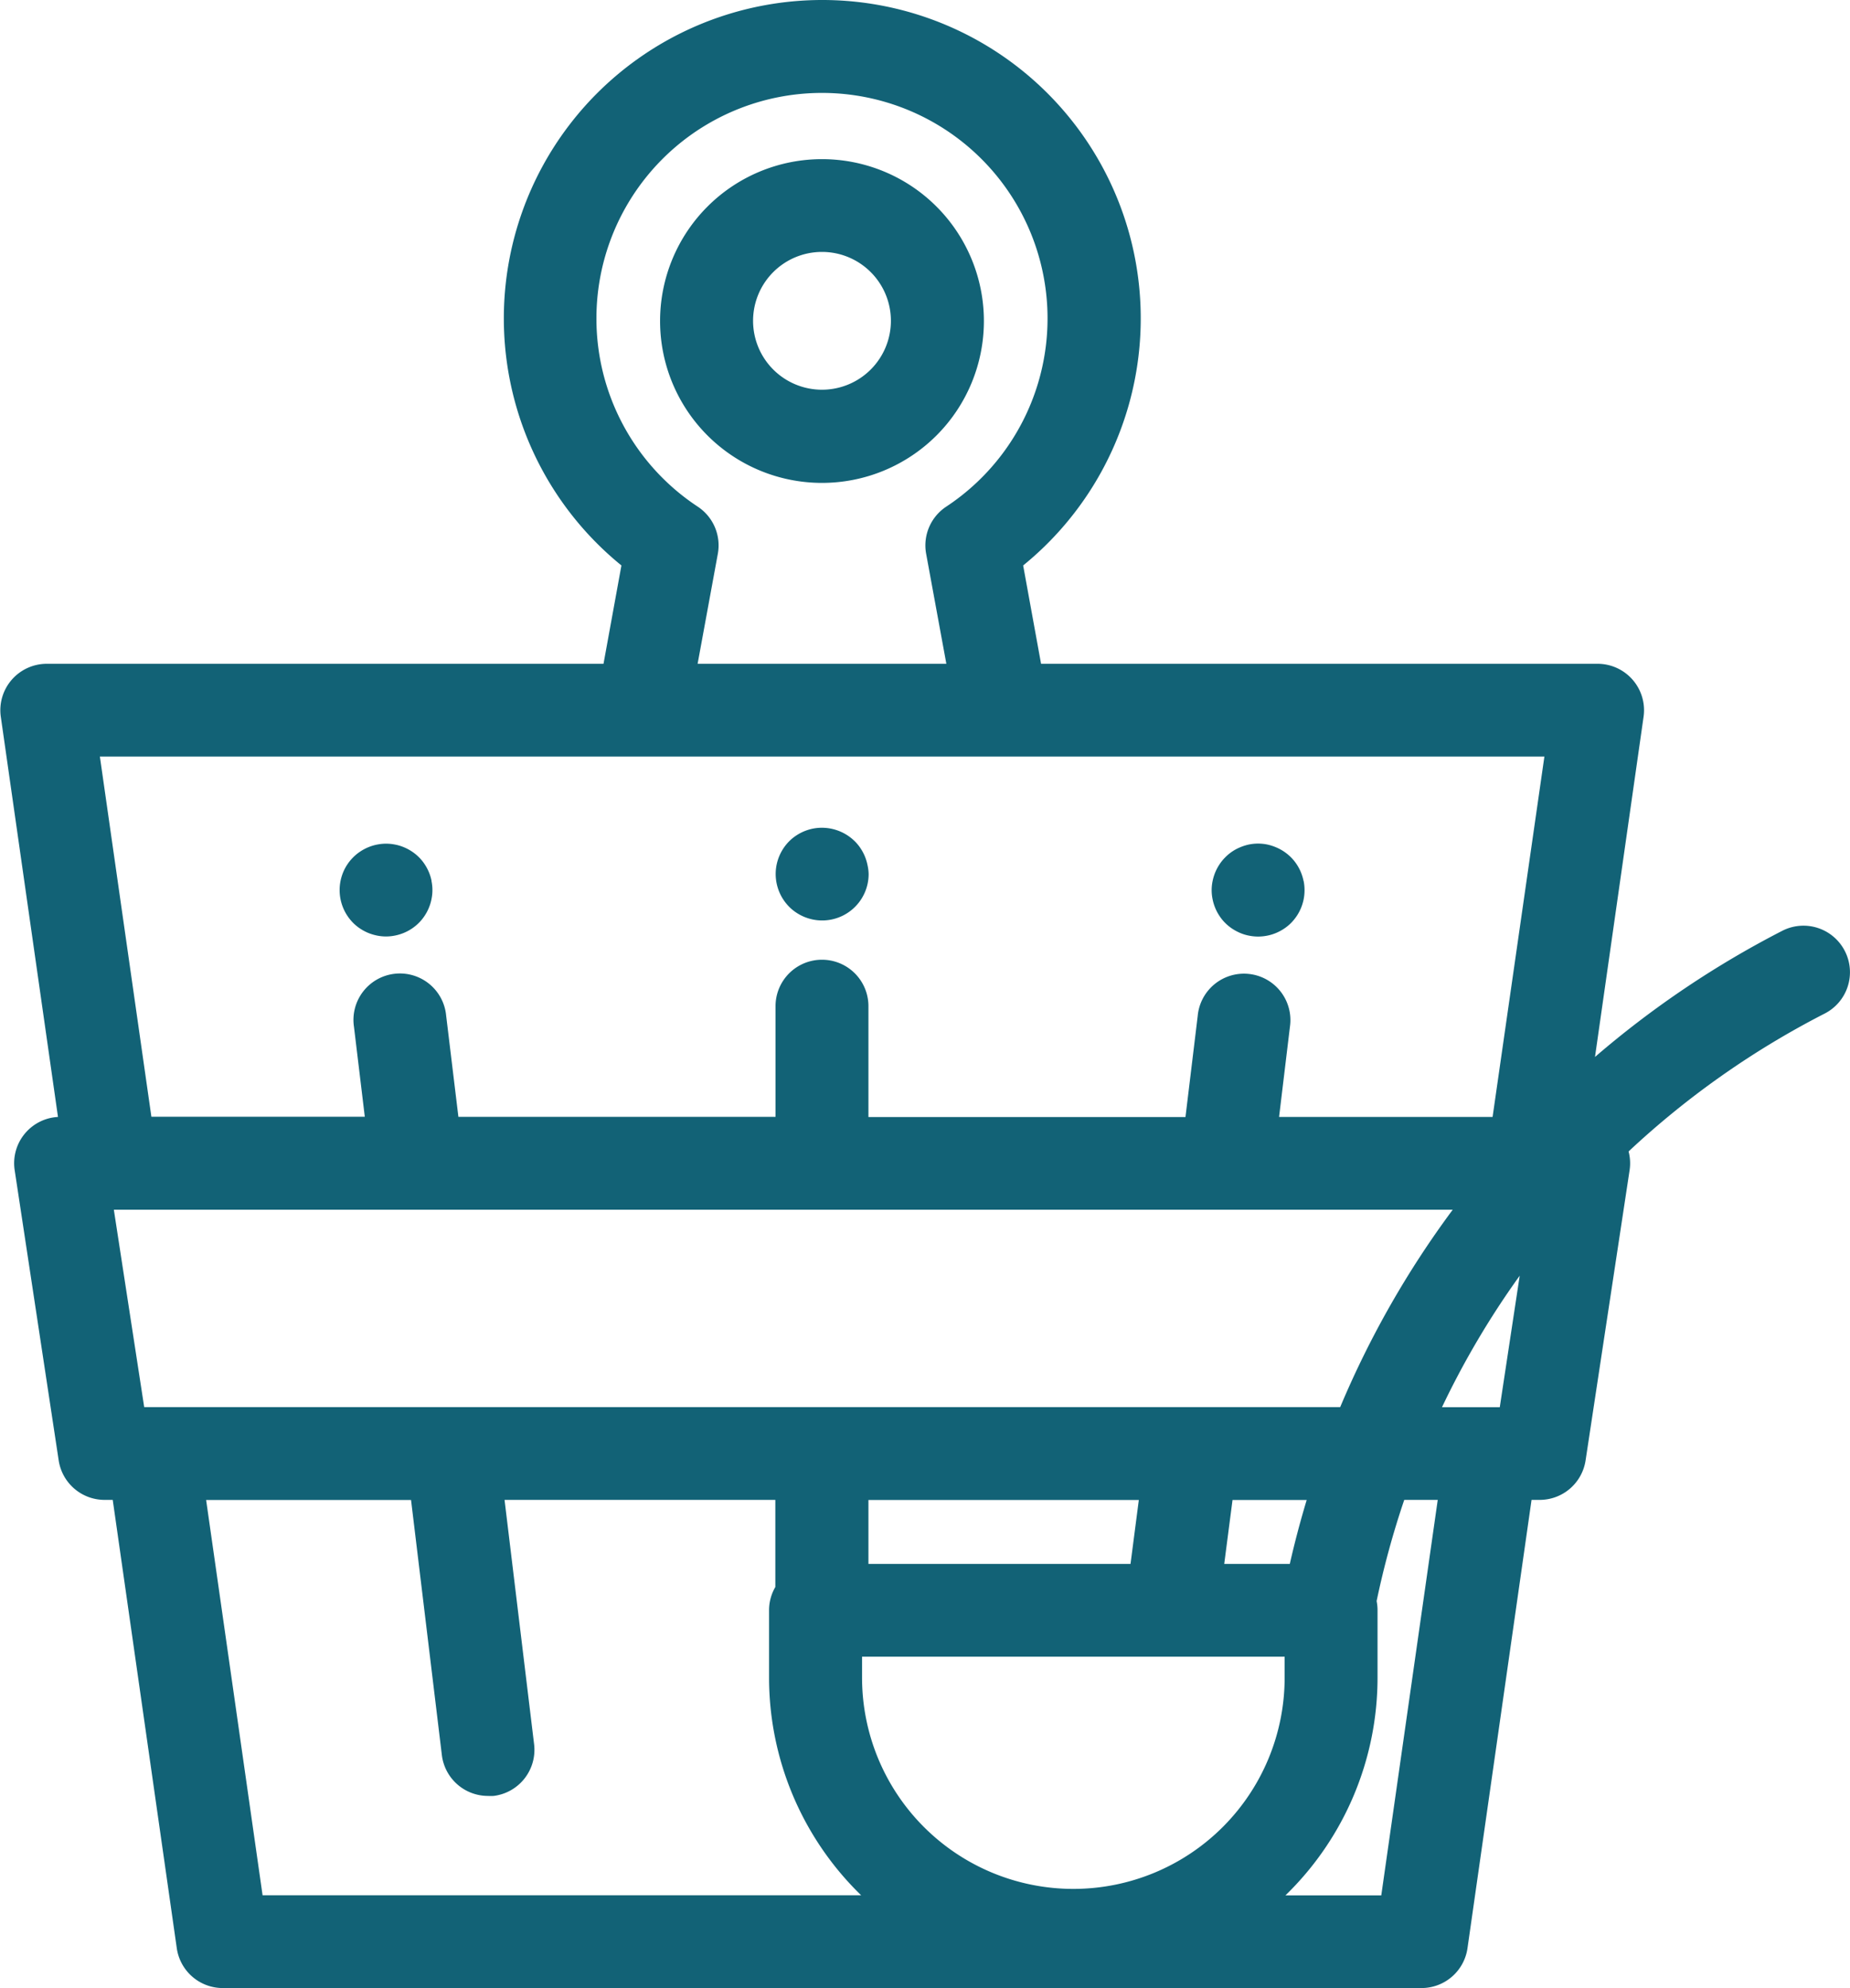 <svg xmlns="http://www.w3.org/2000/svg" viewBox="0 0 18.282 19.651">
  <defs>
    <style>
      .cls-1 {
        fill: #126276;
      }
    </style>
  </defs>
  <g id="sauna_1_" data-name="sauna (1)" transform="translate(0)">
    <g id="Group_50" data-name="Group 50" transform="translate(7.664 8.182)">
      <g id="Group_49" data-name="Group 49">
        <path id="Path_434" data-name="Path 434" class="cls-1" d="M218.44,213.541a.477.477,0,0,0-.026-.086.472.472,0,0,0-.042-.079.437.437,0,0,0-.057-.07.463.463,0,0,0-.414-.126.471.471,0,0,0-.086.026.463.463,0,0,0-.079.042.438.438,0,0,0-.07.057.444.444,0,0,0-.057.07.469.469,0,0,0-.042.079.479.479,0,0,0-.026.086.461.461,0,0,0,.126.414.437.437,0,0,0,.07.057.462.462,0,0,0,.079.042.476.476,0,0,0,.086.026.459.459,0,0,0,.549-.45A.45.45,0,0,0,218.44,213.541Z" transform="translate(-217.531 -213.172)"/>
      </g>
    </g>
    <g id="Group_52" data-name="Group 52" transform="translate(3.356 8.339)">
      <g id="Group_51" data-name="Group 51" transform="translate(0)">
        <path id="Path_435" data-name="Path 435" class="cls-1" d="M106.177,217.645a.447.447,0,0,0-.026-.086.467.467,0,0,0-.042-.079.433.433,0,0,0-.057-.07.44.44,0,0,0-.07-.057.455.455,0,0,0-.079-.042.428.428,0,0,0-.086-.026.45.45,0,0,0-.179,0,.439.439,0,0,0-.086.026.471.471,0,0,0-.079.042.438.438,0,0,0-.07.057.456.456,0,0,0-.1.149.482.482,0,0,0-.026.086.465.465,0,0,0,0,.179.463.463,0,0,0,.026.086.455.455,0,0,0,.042.079.468.468,0,0,0,.057.07.443.443,0,0,0,.07.057.47.47,0,0,0,.079.042.484.484,0,0,0,.086.026.443.443,0,0,0,.179,0,.463.463,0,0,0,.086-.026.458.458,0,0,0,.079-.042.447.447,0,0,0,.127-.127.453.453,0,0,0,.042-.079.434.434,0,0,0,.026-.086.44.44,0,0,0,0-.179Z" transform="translate(-105.268 -217.276)"/>
      </g>
    </g>
    <g id="Group_54" data-name="Group 54" transform="translate(11.973 8.339)">
      <g id="Group_53" data-name="Group 53">
        <path id="Path_436" data-name="Path 436" class="cls-1" d="M330.692,217.634a.484.484,0,0,0-.026-.086.468.468,0,0,0-.042-.079.463.463,0,0,0-.057-.07.481.481,0,0,0-.07-.057.469.469,0,0,0-.079-.042.481.481,0,0,0-.086-.027.455.455,0,0,0-.179,0,.473.473,0,0,0-.086.027.441.441,0,0,0-.149.1.437.437,0,0,0-.057.07.465.465,0,0,0-.042.079.475.475,0,0,0-.026.086.442.442,0,0,0,0,.179.462.462,0,0,0,.026.086.45.45,0,0,0,.042.079.429.429,0,0,0,.057.07.468.468,0,0,0,.07.057.5.5,0,0,0,.079.042.432.432,0,0,0,.086.026.454.454,0,0,0,.09.009.459.459,0,0,0,.09-.009.441.441,0,0,0,.086-.026.476.476,0,0,0,.079-.042.438.438,0,0,0,.07-.057.469.469,0,0,0,.057-.07.453.453,0,0,0,.042-.079.471.471,0,0,0,.026-.086.464.464,0,0,0,0-.179Z" transform="translate(-329.783 -217.265)"/>
      </g>
    </g>
    <g id="Group_56" data-name="Group 56" transform="translate(0)">
      <g id="Group_55" data-name="Group 55" transform="translate(0)">
        <path id="Path_437" data-name="Path 437" class="cls-1" d="M36.069,9.4a.459.459,0,0,0-.618-.2A9.447,9.447,0,0,0,33.6,10.447l.48-3.362a.459.459,0,0,0-.454-.524h-5.5l-.177-.972a3.147,3.147,0,1,0-3.97,0l-.177.972H18.3a.459.459,0,0,0-.454.524l.565,3.955a.458.458,0,0,0-.428.526l.435,2.869a.459.459,0,0,0,.454.39h.08l.633,4.431a.459.459,0,0,0,.454.394H31.886a.459.459,0,0,0,.454-.394l.633-4.431h.08a.459.459,0,0,0,.454-.39l.435-2.869a.459.459,0,0,0-.01-.185,8.511,8.511,0,0,1,1.938-1.363A.459.459,0,0,0,36.069,9.4ZM23.732,3.147a2.229,2.229,0,1,1,3.458,1.86.459.459,0,0,0-.2.465l.2,1.089H24.732l.2-1.089a.459.459,0,0,0-.2-.465A2.226,2.226,0,0,1,23.732,3.147ZM19.346,13.908h-.083l-.3-1.951H32.194a9.335,9.335,0,0,0-1.112,1.951Zm11.405.918q-.094.311-.167.632h-.648l.082-.632Zm-1.659,0-.082.632H26.42v-.632Zm-8.659,3.908-.558-3.908H21.9l.305,2.525a.459.459,0,0,0,.455.4.47.47,0,0,0,.056,0,.459.459,0,0,0,.4-.511l-.292-2.415H25.5v.861a.456.456,0,0,0-.062.23v.665a3,3,0,0,0,.91,2.152H20.434Zm10.1-2.152a2.088,2.088,0,1,1-4.176,0v-.207h4.176Zm.955,2.152h-.947a3,3,0,0,0,.91-2.152v-.665a.465.465,0,0,0-.009-.092,8.58,8.58,0,0,1,.273-1h.331Zm1.171-4.825h-.571a8.417,8.417,0,0,1,.768-1.3Zm-.071-2.869H30.478l.107-.889a.459.459,0,1,0-.911-.11l-.121,1H26.42V9.945a.459.459,0,0,0-.918,0v1.094H22.368l-.121-1a.459.459,0,1,0-.911.11l.107.889H19.334l-.509-3.56H33.1Z" transform="translate(-17.838)"/>
      </g>
    </g>
    <g id="Group_58" data-name="Group 58" transform="translate(6.525 1.573)">
      <g id="Group_57" data-name="Group 57" transform="translate(0)">
        <path id="Path_438" data-name="Path 438" class="cls-1" d="M189.435,40.976a1.6,1.6,0,1,0,1.6,1.6A1.6,1.6,0,0,0,189.435,40.976Zm0,2.279a.681.681,0,1,1,.681-.681A.681.681,0,0,1,189.435,43.255Z" transform="translate(-187.837 -40.976)"/>
      </g>
    </g>
  </g>
</svg>
